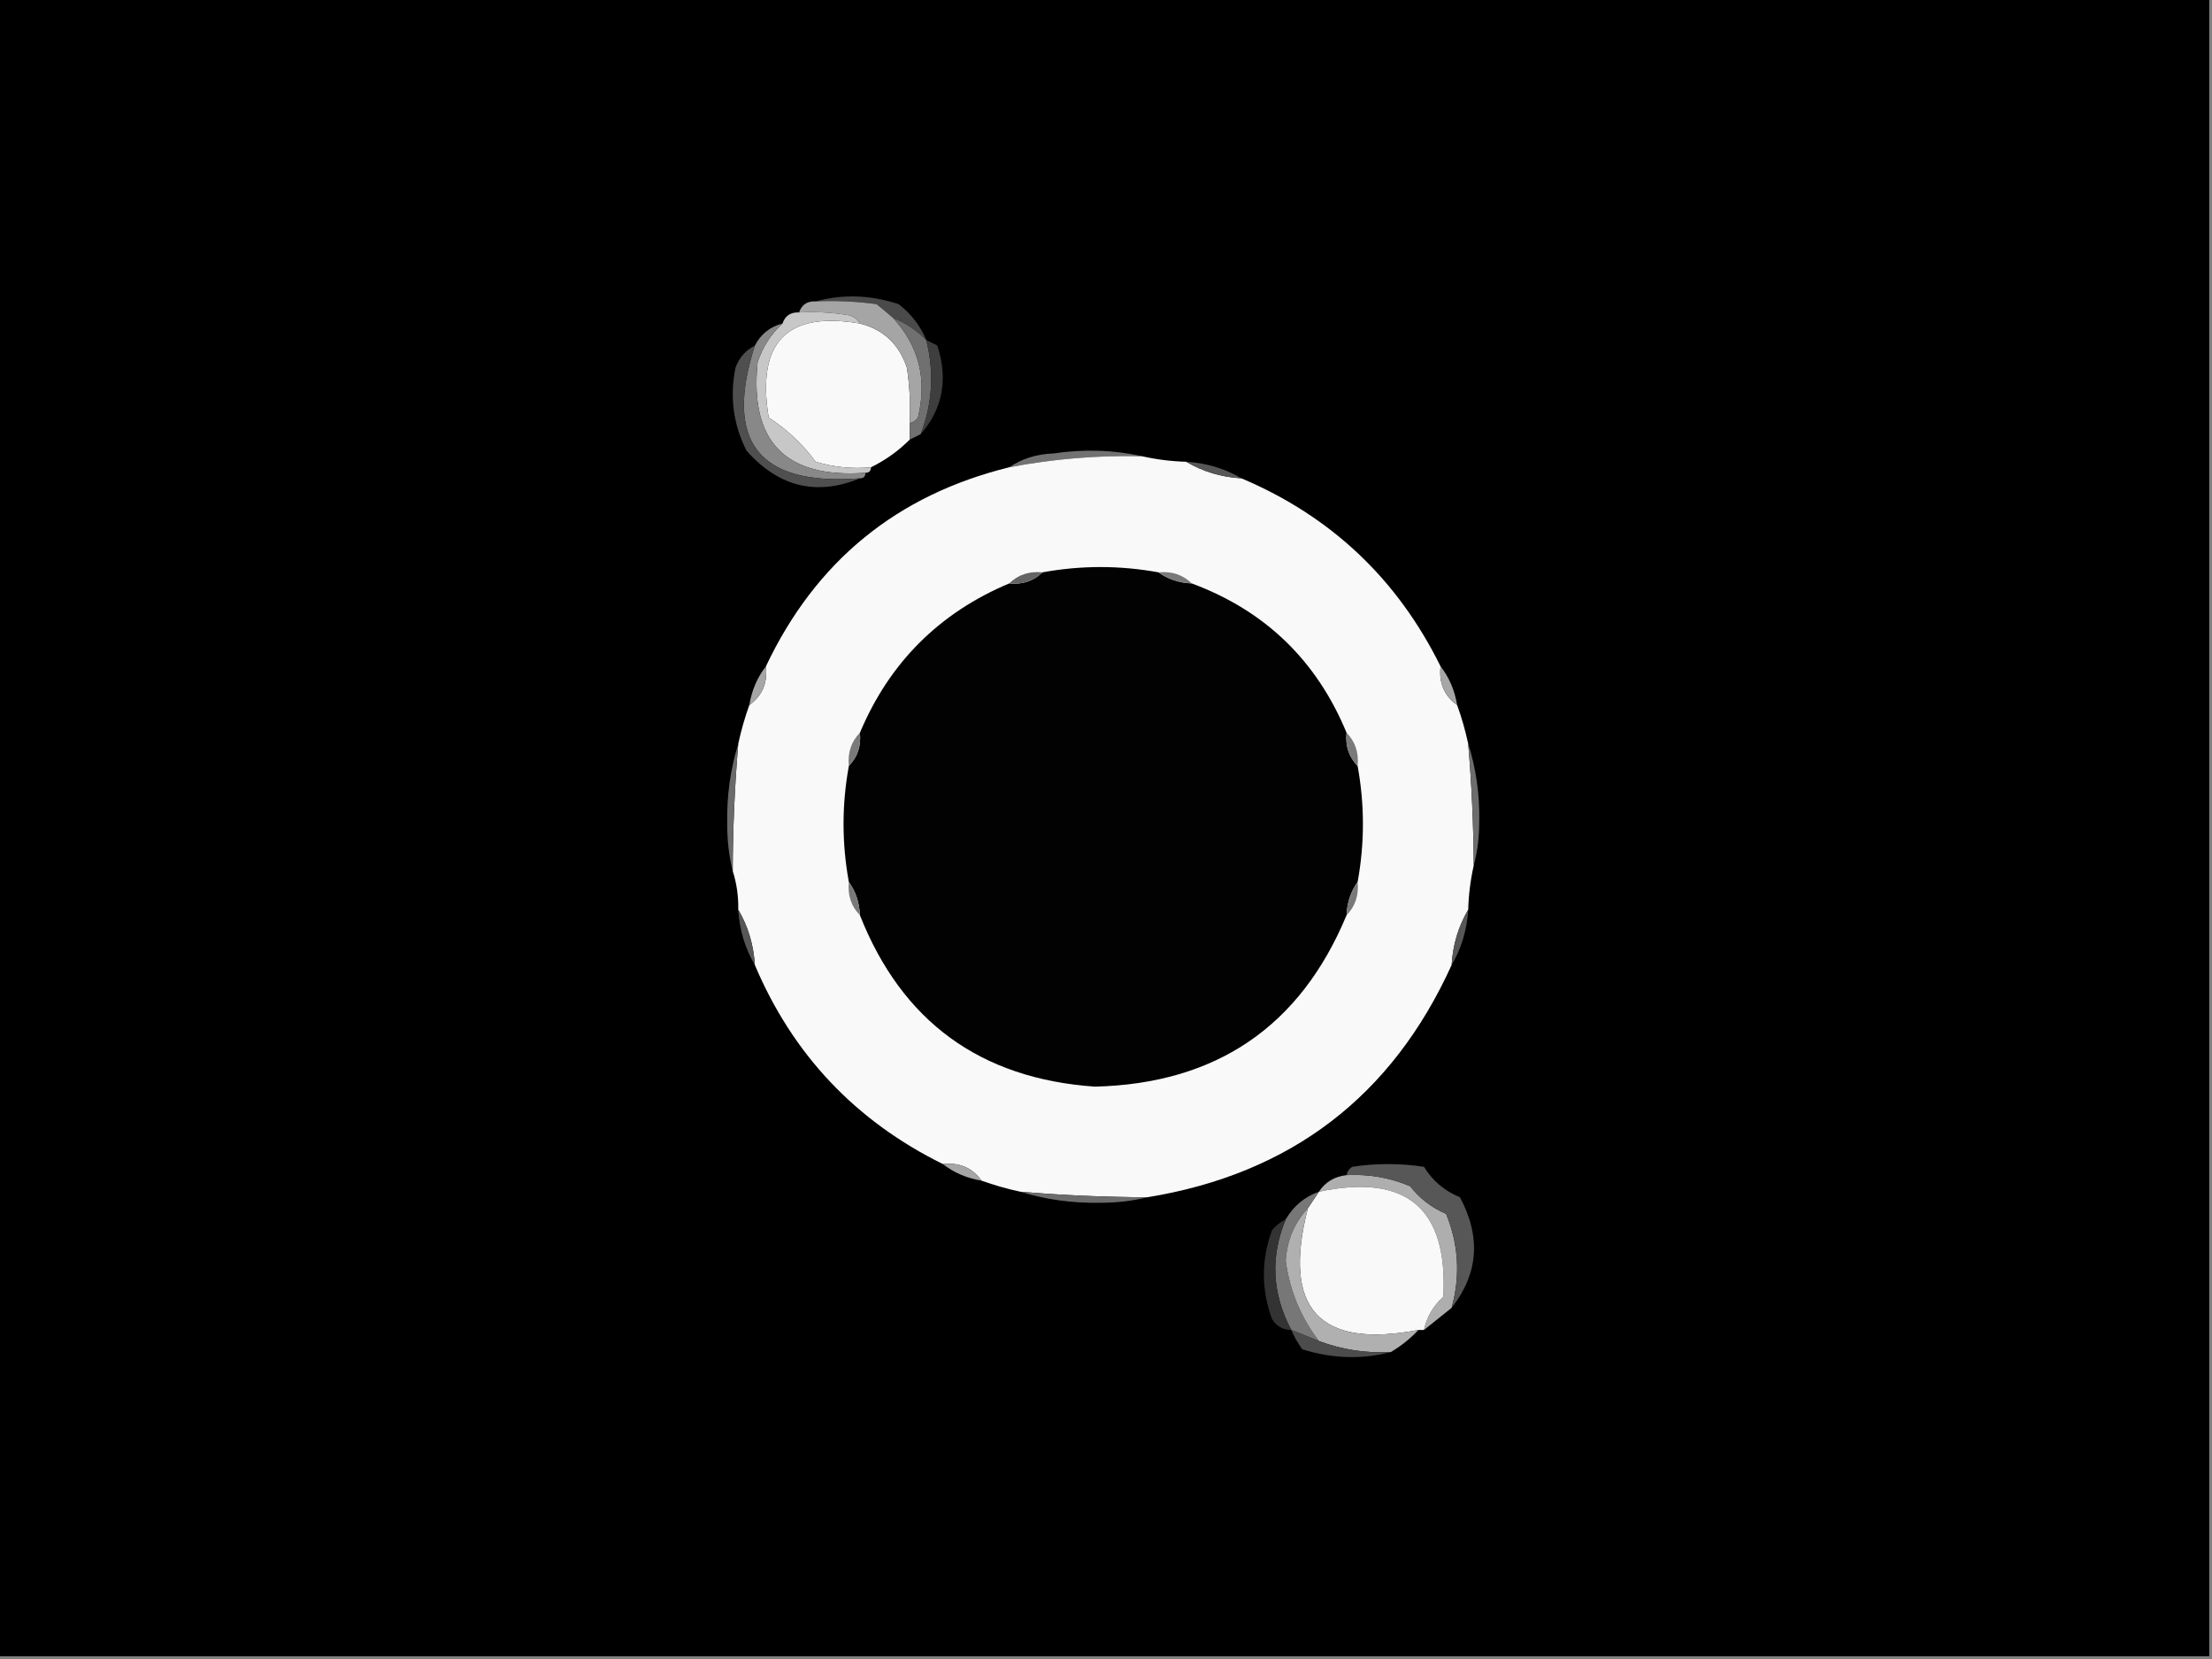 <?xml version="1.0" encoding="UTF-8"?>
<svg xmlns="http://www.w3.org/2000/svg" xmlns:xlink="http://www.w3.org/1999/xlink" width="1920pt" height="1440pt" viewBox="0 0 1920 1440" version="1.1">
<rect x="0" y="0" width="1920" height="1440" fill="#808080" stroke="none"/>
<g id="surface1">
<path style=" stroke:none;fill-rule:evenodd;fill:rgb(0%,0%,0%);fill-opacity:1;" d="M -2.398 -2.398 C 637.598 -2.398 1277.602 -2.398 1917.602 -2.398 C 1917.602 477.602 1917.602 957.602 1917.602 1437.602 C 1277.602 1437.602 637.598 1437.602 -2.398 1437.602 C -2.398 957.602 -2.398 477.602 -2.398 -2.398 Z M -2.398 -2.398 "/>
<path style=" stroke:none;fill-rule:evenodd;fill:rgb(29.02%,29.02%,29.02%);fill-opacity:1;" d="M 708 261.602 C 731.547 255.129 755.547 255.93 780 264 C 790.992 272.531 798.992 282.93 804 295.199 C 795.621 286.793 786.02 280.391 775.199 276 C 770.742 272.09 765.941 268.09 760.801 264 C 743.27 261.605 725.672 260.805 708 261.602 Z M 708 261.602 "/>
<path style=" stroke:none;fill-rule:evenodd;fill:rgb(97.647%,97.647%,97.647%);fill-opacity:1;" d="M 746.398 280.801 C 766.82 286.008 780.418 298.809 787.199 319.199 C 789.59 335.121 790.391 351.121 789.602 367.199 C 789.602 372 789.602 376.801 789.602 381.602 C 779.762 391.43 768.562 399.426 756 405.602 C 739.691 407.137 723.688 405.539 708 400.801 C 696.699 385.496 683.098 372.699 667.199 362.398 C 656.535 297.074 682.934 269.875 746.398 280.801 Z M 746.398 280.801 "/>
<path style=" stroke:none;fill-rule:evenodd;fill:rgb(64.706%,64.706%,64.706%);fill-opacity:1;" d="M 708 261.602 C 725.672 260.805 743.27 261.605 760.801 264 C 765.941 268.09 770.742 272.09 775.199 276 C 797.645 300.312 804.844 329.113 796.801 362.398 C 794.961 365.07 792.562 366.668 789.602 367.199 C 790.391 351.121 789.59 335.121 787.199 319.199 C 780.418 298.809 766.82 286.008 746.398 280.801 C 744.395 277.336 741.195 274.938 736.801 273.602 C 722.488 271.211 708.086 270.41 693.602 271.199 C 695.871 264.449 700.672 261.25 708 261.602 Z M 708 261.602 "/>
<path style=" stroke:none;fill-rule:evenodd;fill:rgb(78.039%,78.039%,78.039%);fill-opacity:1;" d="M 693.602 271.199 C 708.086 270.41 722.488 271.211 736.801 273.602 C 741.195 274.938 744.395 277.336 746.398 280.801 C 682.934 269.875 656.535 297.074 667.199 362.398 C 683.098 372.699 696.699 385.496 708 400.801 C 723.688 405.539 739.691 407.137 756 405.602 C 756 408.801 754.402 410.398 751.199 410.398 C 681.781 415.383 650.582 383.383 657.602 314.398 C 661.938 301.281 669.141 290.078 679.199 280.801 C 681.469 274.051 686.27 270.848 693.602 271.199 Z M 693.602 271.199 "/>
<path style=" stroke:none;fill-rule:evenodd;fill:rgb(43.922%,43.922%,43.922%);fill-opacity:1;" d="M 775.199 276 C 786.02 280.391 795.621 286.793 804 295.199 C 810.992 322.887 809.391 350.086 799.199 376.801 C 796 378.398 792.801 380 789.602 381.602 C 789.602 376.801 789.602 372 789.602 367.199 C 792.562 366.668 794.961 365.07 796.801 362.398 C 804.844 329.113 797.645 300.312 775.199 276 Z M 775.199 276 "/>
<path style=" stroke:none;fill-rule:evenodd;fill:rgb(24.314%,24.314%,24.314%);fill-opacity:1;" d="M 804 295.199 C 807.121 296.66 810.32 298.258 813.602 300 C 823.094 329.258 818.293 354.855 799.199 376.801 C 809.391 350.086 810.992 322.887 804 295.199 Z M 804 295.199 "/>
<path style=" stroke:none;fill-rule:evenodd;fill:rgb(53.333%,53.333%,53.333%);fill-opacity:1;" d="M 679.199 280.801 C 669.141 290.078 661.938 301.281 657.602 314.398 C 650.582 383.383 681.781 415.383 751.199 410.398 C 751.199 413.602 749.602 415.199 746.398 415.199 C 658.66 421.879 628.262 383.48 655.199 300 C 660.406 289.984 668.406 283.582 679.199 280.801 Z M 679.199 280.801 "/>
<path style=" stroke:none;fill-rule:evenodd;fill:rgb(44.706%,44.706%,44.706%);fill-opacity:1;" d="M 991.199 396 C 952.41 395.113 914.012 398.312 876 405.602 C 887.094 398.074 899.895 394.074 914.398 393.602 C 940.875 389.676 966.48 390.477 991.199 396 Z M 991.199 396 "/>
<path style=" stroke:none;fill-rule:evenodd;fill:rgb(30.98%,30.98%,30.98%);fill-opacity:1;" d="M 655.199 300 C 628.262 383.48 658.66 421.879 746.398 415.199 C 708.668 430.676 675.867 422.68 648 391.199 C 636.477 368.488 633.273 344.488 638.398 319.199 C 641.566 310.445 647.168 304.047 655.199 300 Z M 655.199 300 "/>
<path style=" stroke:none;fill-rule:evenodd;fill:rgb(97.647%,97.647%,97.647%);fill-opacity:1;" d="M 991.199 396 C 1003.809 398.84 1016.609 400.441 1029.602 400.801 C 1044.023 409.328 1060.023 414.129 1077.602 415.199 C 1155.297 448.09 1212.898 502.488 1250.398 578.398 C 1248.797 592.758 1253.598 603.957 1264.801 612 C 1268.73 622.906 1271.93 634.109 1274.398 645.602 C 1277.367 680.723 1278.965 715.926 1279.199 751.199 C 1276.359 763.809 1274.762 776.609 1274.398 789.602 C 1265.871 804.023 1261.07 820.023 1260 837.602 C 1208.23 951.715 1120.23 1018.914 996 1039.199 C 959.121 1039.09 922.32 1037.488 885.602 1034.398 C 874.109 1031.93 862.906 1028.73 852 1024.801 C 843.957 1013.598 832.758 1008.797 818.398 1010.398 C 742.488 972.898 688.09 915.297 655.199 837.602 C 654.129 820.023 649.328 804.023 640.801 789.602 C 641.051 778.066 639.453 766.867 636 756 C 636.109 719.121 637.715 682.32 640.801 645.602 C 643.273 634.109 646.469 622.906 650.398 612 C 661.602 603.957 666.402 592.758 664.801 578.398 C 707.934 487.254 778.328 429.652 876 405.602 C 914.012 398.312 952.41 395.113 991.199 396 Z M 991.199 396 "/>
<path style=" stroke:none;fill-rule:evenodd;fill:rgb(34.118%,34.118%,34.118%);fill-opacity:1;" d="M 1029.602 400.801 C 1047.176 401.871 1063.176 406.672 1077.602 415.199 C 1060.023 414.129 1044.023 409.328 1029.602 400.801 Z M 1029.602 400.801 "/>
<path style=" stroke:none;fill-rule:evenodd;fill:rgb(0.784%,0.784%,0.784%);fill-opacity:1;" d="M 1005.602 496.801 C 1013.828 502.742 1023.426 505.945 1034.398 506.398 C 1097.957 529.953 1142.762 573.152 1168.801 636 C 1167.645 647.512 1170.844 657.109 1178.398 664.801 C 1184.539 698.375 1184.539 731.977 1178.398 765.602 C 1172.457 773.828 1169.258 783.426 1168.801 794.398 C 1128.637 890.945 1055.836 940.551 950.398 943.199 C 850.922 936.301 782.918 886.699 746.398 794.398 C 745.945 783.426 742.742 773.828 736.801 765.602 C 730.66 731.977 730.66 698.375 736.801 664.801 C 744.355 657.109 747.559 647.512 746.398 636 C 772 575.199 815.199 532 876 506.398 C 887.512 507.559 897.109 504.355 904.801 496.801 C 938.375 490.66 971.977 490.66 1005.602 496.801 Z M 1005.602 496.801 "/>
<path style=" stroke:none;fill-rule:evenodd;fill:rgb(47.451%,47.451%,47.451%);fill-opacity:1;" d="M 1005.602 496.801 C 1017.109 495.645 1026.711 498.844 1034.398 506.398 C 1023.426 505.945 1013.828 502.742 1005.602 496.801 Z M 1005.602 496.801 "/>
<path style=" stroke:none;fill-rule:evenodd;fill:rgb(39.216%,39.216%,39.216%);fill-opacity:1;" d="M 904.801 496.801 C 897.109 504.355 887.512 507.559 876 506.398 C 883.691 498.844 893.289 495.645 904.801 496.801 Z M 904.801 496.801 "/>
<path style=" stroke:none;fill-rule:evenodd;fill:rgb(65.098%,65.098%,65.098%);fill-opacity:1;" d="M 664.801 578.398 C 666.402 592.758 661.602 603.957 650.398 612 C 652.488 599.246 657.289 588.043 664.801 578.398 Z M 664.801 578.398 "/>
<path style=" stroke:none;fill-rule:evenodd;fill:rgb(65.098%,65.098%,65.098%);fill-opacity:1;" d="M 1250.398 578.398 C 1257.91 588.043 1262.711 599.246 1264.801 612 C 1253.598 603.957 1248.797 592.758 1250.398 578.398 Z M 1250.398 578.398 "/>
<path style=" stroke:none;fill-rule:evenodd;fill:rgb(47.843%,47.843%,47.843%);fill-opacity:1;" d="M 746.398 636 C 747.559 647.512 744.355 657.109 736.801 664.801 C 735.645 653.289 738.844 643.691 746.398 636 Z M 746.398 636 "/>
<path style=" stroke:none;fill-rule:evenodd;fill:rgb(47.843%,47.843%,47.843%);fill-opacity:1;" d="M 1168.801 636 C 1176.355 643.691 1179.559 653.289 1178.398 664.801 C 1170.844 657.109 1167.645 647.512 1168.801 636 Z M 1168.801 636 "/>
<path style=" stroke:none;fill-rule:evenodd;fill:rgb(41.961%,41.961%,41.569%);fill-opacity:1;" d="M 640.801 645.602 C 637.715 682.32 636.109 719.121 636 756 C 632.812 743.301 631.211 729.699 631.199 715.199 C 630.742 690.82 633.945 667.621 640.801 645.602 Z M 640.801 645.602 "/>
<path style=" stroke:none;fill-rule:evenodd;fill:rgb(42.745%,42.745%,42.745%);fill-opacity:1;" d="M 1274.398 645.602 C 1281.176 666.82 1284.379 689.223 1284 712.801 C 1283.984 726.504 1282.387 739.305 1279.199 751.199 C 1278.965 715.926 1277.367 680.723 1274.398 645.602 Z M 1274.398 645.602 "/>
<path style=" stroke:none;fill-rule:evenodd;fill:rgb(47.451%,47.451%,47.451%);fill-opacity:1;" d="M 736.801 765.602 C 742.742 773.828 745.945 783.426 746.398 794.398 C 738.844 786.711 735.645 777.109 736.801 765.602 Z M 736.801 765.602 "/>
<path style=" stroke:none;fill-rule:evenodd;fill:rgb(47.451%,47.451%,47.451%);fill-opacity:1;" d="M 1178.398 765.602 C 1179.559 777.109 1176.355 786.711 1168.801 794.398 C 1169.258 783.426 1172.457 773.828 1178.398 765.602 Z M 1178.398 765.602 "/>
<path style=" stroke:none;fill-rule:evenodd;fill:rgb(34.118%,34.118%,34.118%);fill-opacity:1;" d="M 640.801 789.602 C 649.328 804.023 654.129 820.023 655.199 837.602 C 646.672 823.176 641.871 807.176 640.801 789.602 Z M 640.801 789.602 "/>
<path style=" stroke:none;fill-rule:evenodd;fill:rgb(34.118%,34.118%,34.118%);fill-opacity:1;" d="M 1274.398 789.602 C 1273.328 807.176 1268.531 823.176 1260 837.602 C 1261.07 820.023 1265.871 804.023 1274.398 789.602 Z M 1274.398 789.602 "/>
<path style=" stroke:none;fill-rule:evenodd;fill:rgb(65.098%,65.098%,65.098%);fill-opacity:1;" d="M 818.398 1010.398 C 832.758 1008.797 843.957 1013.598 852 1024.801 C 839.246 1022.711 828.043 1017.91 818.398 1010.398 Z M 818.398 1010.398 "/>
<path style=" stroke:none;fill-rule:evenodd;fill:rgb(68.235%,68.235%,68.235%);fill-opacity:1;" d="M 1168.801 1020 C 1187.938 1018.965 1206.336 1022.164 1224 1029.602 C 1232.285 1040.273 1242.68 1048.277 1255.199 1053.602 C 1266.078 1080.152 1267.676 1107.355 1260 1135.199 C 1252 1141.598 1244 1148 1236 1154.398 C 1238.363 1143.164 1243.965 1133.562 1252.801 1125.602 C 1256.895 1048.754 1220.895 1018.348 1144.801 1034.398 C 1150.363 1026 1158.363 1021.199 1168.801 1020 Z M 1168.801 1020 "/>
<path style=" stroke:none;fill-rule:evenodd;fill:rgb(34.118%,34.118%,34.118%);fill-opacity:1;" d="M 1260 1135.199 C 1267.676 1107.355 1266.078 1080.152 1255.199 1053.602 C 1242.68 1048.277 1232.285 1040.273 1224 1029.602 C 1206.336 1022.164 1187.938 1018.965 1168.801 1020 C 1169.332 1017.039 1170.93 1014.637 1173.602 1012.801 C 1194.398 1009.598 1215.203 1009.598 1236 1012.801 C 1243.441 1024.922 1253.84 1033.723 1267.199 1039.199 C 1285.645 1073.605 1283.246 1105.609 1260 1135.199 Z M 1260 1135.199 "/>
<path style=" stroke:none;fill-rule:evenodd;fill:rgb(97.647%,97.647%,97.647%);fill-opacity:1;" d="M 1236 1154.398 C 1234.402 1154.398 1232.797 1154.398 1231.199 1154.398 C 1144.82 1170.898 1112.816 1135.699 1135.199 1048.801 C 1138.402 1044 1141.598 1039.199 1144.801 1034.398 C 1220.895 1018.348 1256.895 1048.754 1252.801 1125.602 C 1243.965 1133.562 1238.363 1143.164 1236 1154.398 Z M 1236 1154.398 "/>
<path style=" stroke:none;fill-rule:evenodd;fill:rgb(42.353%,42.353%,42.353%);fill-opacity:1;" d="M 885.602 1034.398 C 922.32 1037.488 959.121 1039.09 996 1039.199 C 983.301 1042.387 969.699 1043.992 955.199 1044 C 930.82 1044.457 907.621 1041.254 885.602 1034.398 Z M 885.602 1034.398 "/>
<path style=" stroke:none;fill-rule:evenodd;fill:rgb(46.667%,46.667%,46.667%);fill-opacity:1;" d="M 1144.801 1034.398 C 1141.598 1039.199 1138.402 1044 1135.199 1048.801 C 1123.527 1061.434 1117.125 1076.637 1116 1094.398 C 1119.441 1120.191 1129.043 1143.391 1144.801 1164 C 1136.797 1160.797 1128.801 1157.602 1120.801 1154.398 C 1104.105 1122.859 1102.504 1090.859 1116 1058.398 C 1122.773 1046.812 1132.371 1038.812 1144.801 1034.398 Z M 1144.801 1034.398 "/>
<path style=" stroke:none;fill-rule:evenodd;fill:rgb(20%,20%,20%);fill-opacity:1;" d="M 1116 1058.398 C 1102.504 1090.859 1104.105 1122.859 1120.801 1154.398 C 1113.52 1154.348 1107.918 1151.152 1104 1144.801 C 1094.742 1119.125 1094.742 1093.527 1104 1068 C 1107.398 1063.77 1111.402 1060.574 1116 1058.398 Z M 1116 1058.398 "/>
<path style=" stroke:none;fill-rule:evenodd;fill:rgb(69.02%,69.02%,69.02%);fill-opacity:1;" d="M 1135.199 1048.801 C 1112.816 1135.699 1144.82 1170.898 1231.199 1154.398 C 1224.078 1161.957 1216.074 1168.355 1207.199 1173.602 C 1185.574 1174.699 1164.773 1171.504 1144.801 1164 C 1129.043 1143.391 1119.441 1120.191 1116 1094.398 C 1117.125 1076.637 1123.527 1061.434 1135.199 1048.801 Z M 1135.199 1048.801 "/>
<path style=" stroke:none;fill-rule:evenodd;fill:rgb(29.804%,29.804%,29.804%);fill-opacity:1;" d="M 1120.801 1154.398 C 1128.801 1157.602 1136.797 1160.797 1144.801 1164 C 1164.773 1171.504 1185.574 1174.699 1207.199 1173.602 C 1182.055 1180.129 1156.453 1179.328 1130.398 1171.199 C 1126.535 1165.859 1123.336 1160.262 1120.801 1154.398 Z M 1120.801 1154.398 "/>
</g>
</svg>
